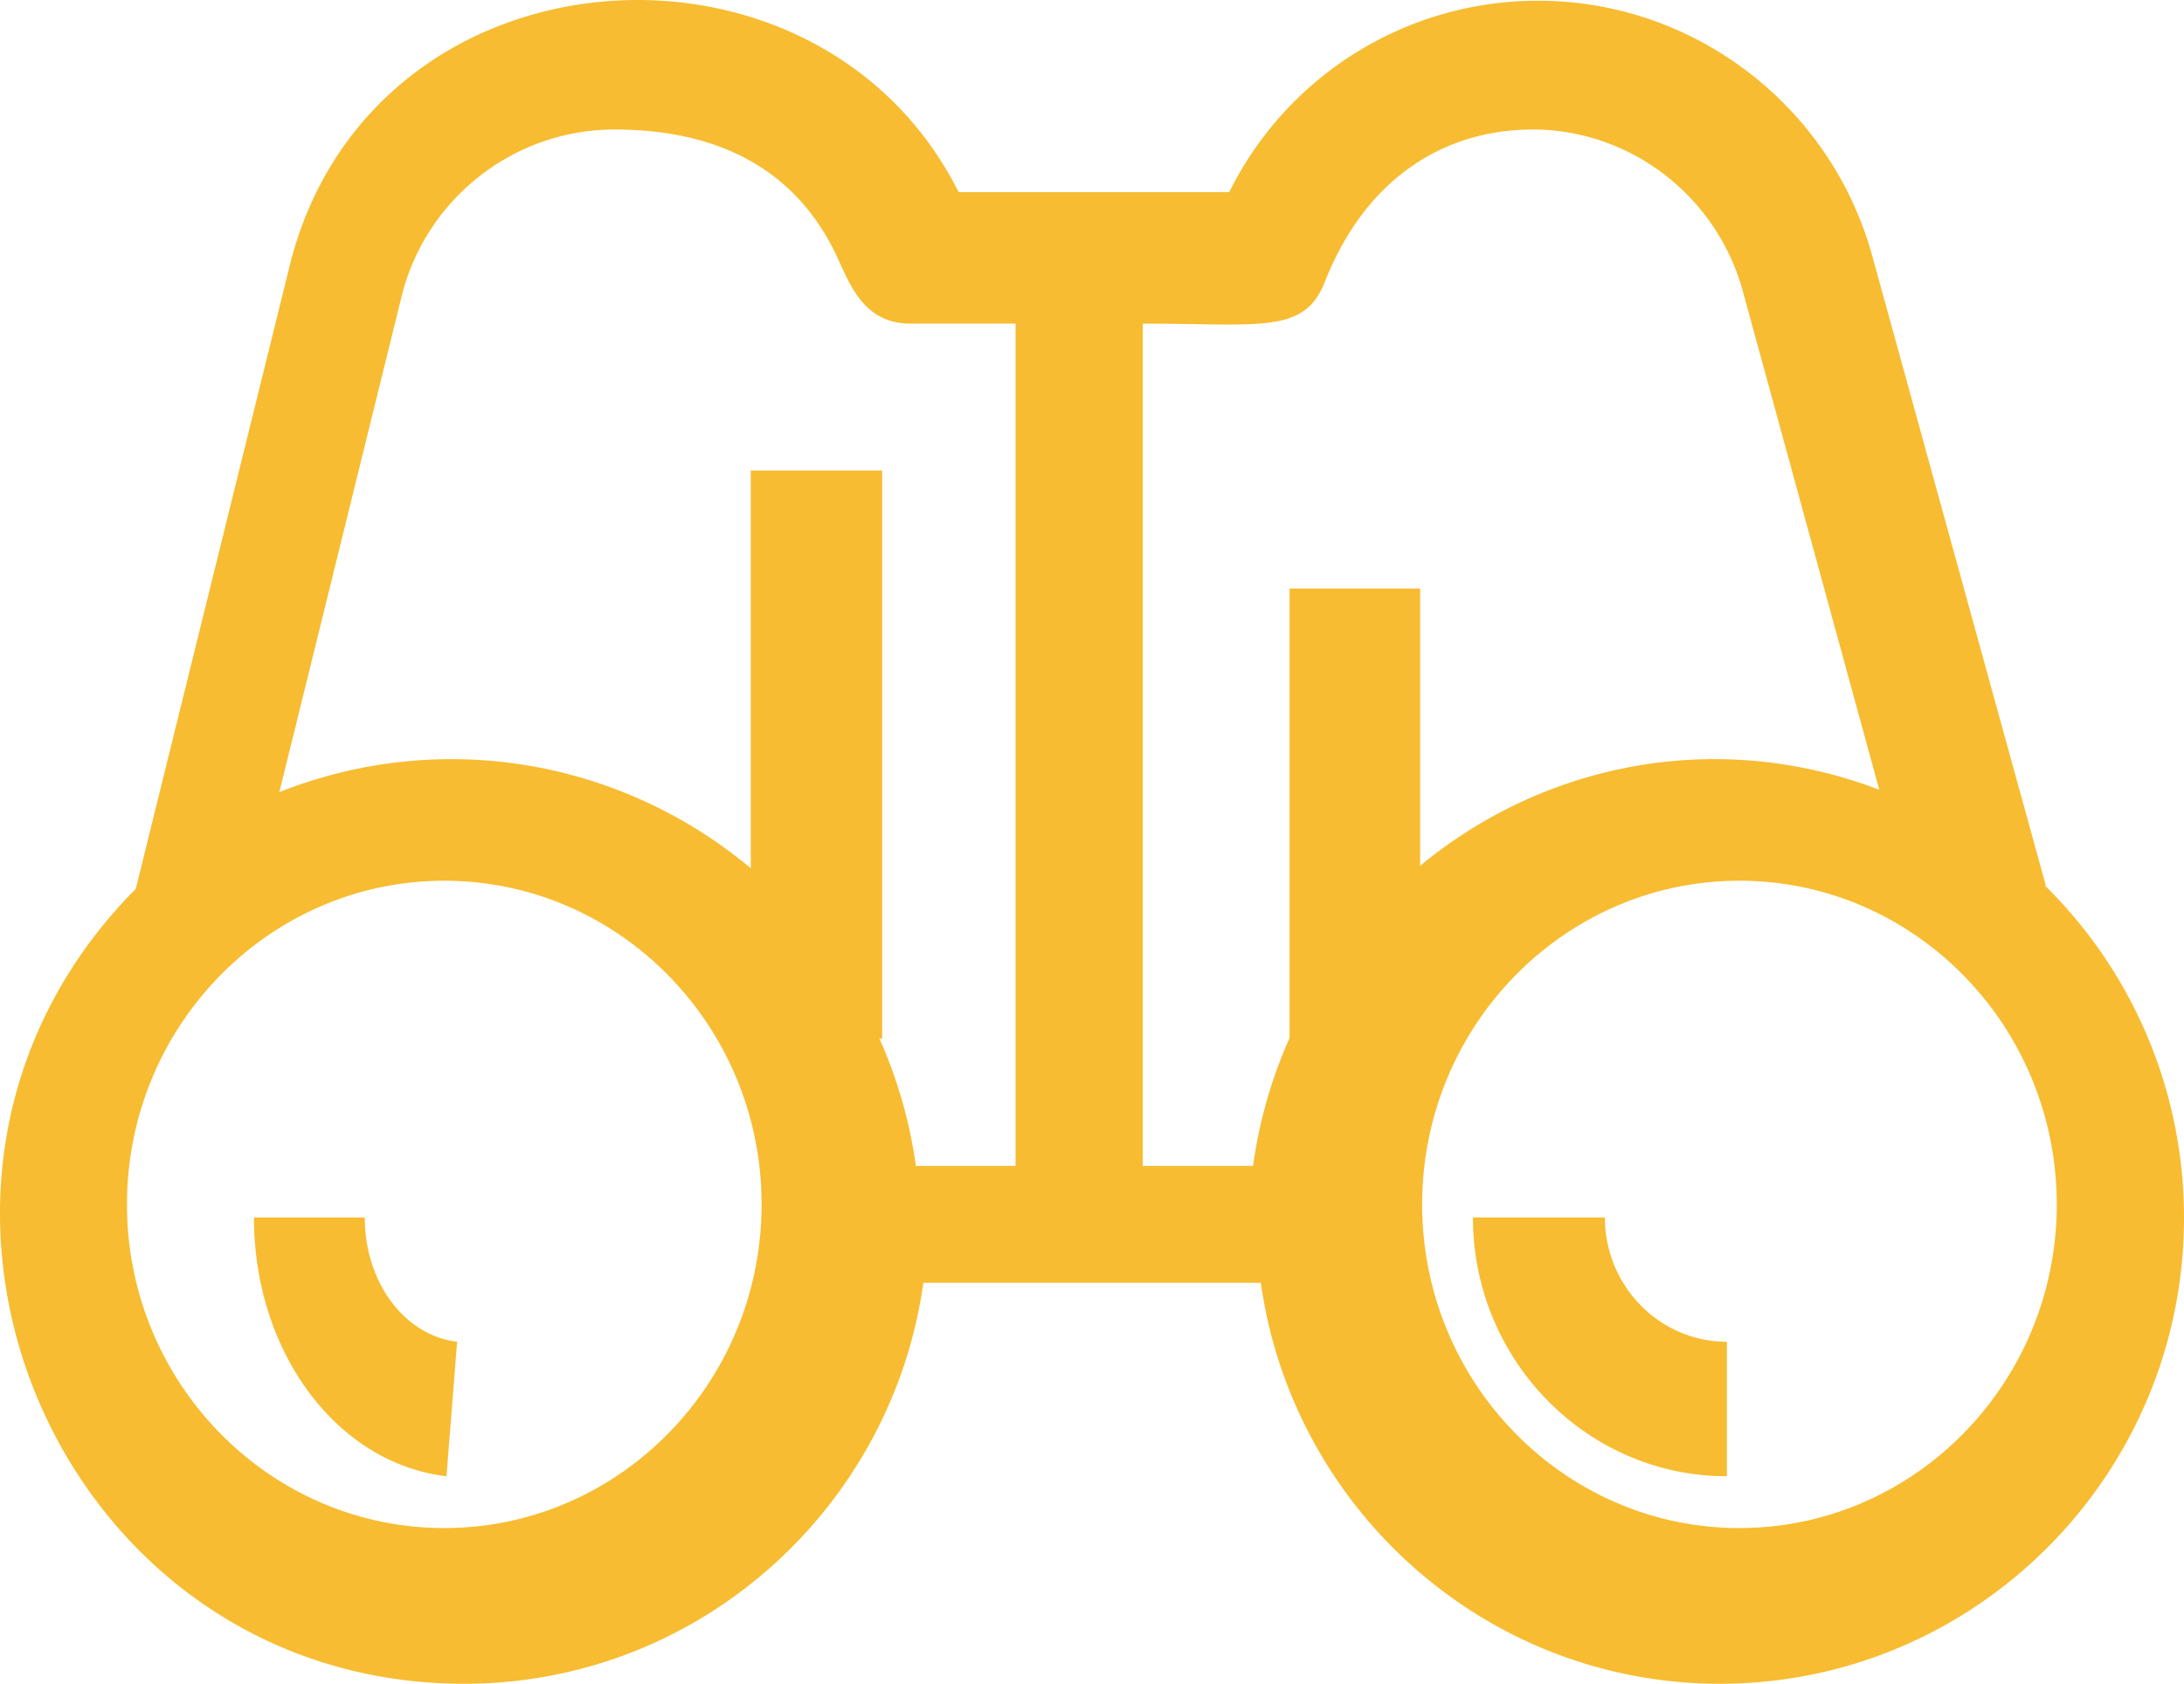 <svg xmlns="http://www.w3.org/2000/svg" xmlns:xlink="http://www.w3.org/1999/xlink" width="83" height="64" viewBox="0 0 83 64"><defs><path id="ppgga" d="M685.715 1321.661a17.69 17.69 0 0 1 5.285 12.624c0 9.768-7.913 17.715-17.638 17.715-8.886 0-16.24-6.643-17.445-15.24h-12.826c-1.204 8.597-8.557 15.24-17.445 15.24-15.616 0-23.56-19.058-12.485-30.215l5.904-23.911c3.225-12.12 20.032-13.205 25.366-2.573h10.286a13.081 13.081 0 0 1 11.752-7.273c5.894 0 11.108 3.984 12.68 9.688l6.598 23.936zm-34.285-21.36v32.017h4.19c.238-1.71.708-3.344 1.388-4.864v-17.083h4.963v10.537c4.719-3.9 11.265-5.243 17.448-2.89l-5.185-18.948c-.99-3.619-4.275-6.147-7.987-6.147-3.322 0-6.335 1.817-7.901 5.797-.785 1.987-2.424 1.581-6.916 1.581zm-32.814 17.807c6.194-2.446 12.992-1.22 17.916 2.894v-15.118h4.994v21.592h-.105a17.926 17.926 0 0 1 1.386 4.842h3.788V1300.3H642.6c-1.836 0-2.324-1.578-2.845-2.657-1.402-2.902-4.067-4.72-8.405-4.72-3.77 0-7.083 2.557-8.057 6.218zm18.327 15.672c0-6.785-5.41-12.303-12.058-12.303-6.65 0-12.06 5.518-12.06 12.303 0 6.784 5.41 12.302 12.06 12.302 6.649 0 12.058-5.518 12.058-12.302zm49.221 0c0-6.785-5.409-12.303-12.059-12.303-6.65 0-12.058 5.518-12.058 12.303 0 6.784 5.409 12.302 12.058 12.302 6.65 0 12.06-5.518 12.06-12.302zm-12.536 5.22v5.113c-5.32 0-9.651-4.413-9.651-9.836h5.015c0 2.604 2.08 4.724 4.636 4.724zm-48.256 0l-.404 5.113c-4.172-.492-7.317-4.72-7.317-9.836h4.211c0 2.456 1.51 4.488 3.51 4.723z"/></defs><g><g transform="translate(-608 -1288)"><use fill="#f7bc31" xlink:href="#ppgga"/></g></g></svg>